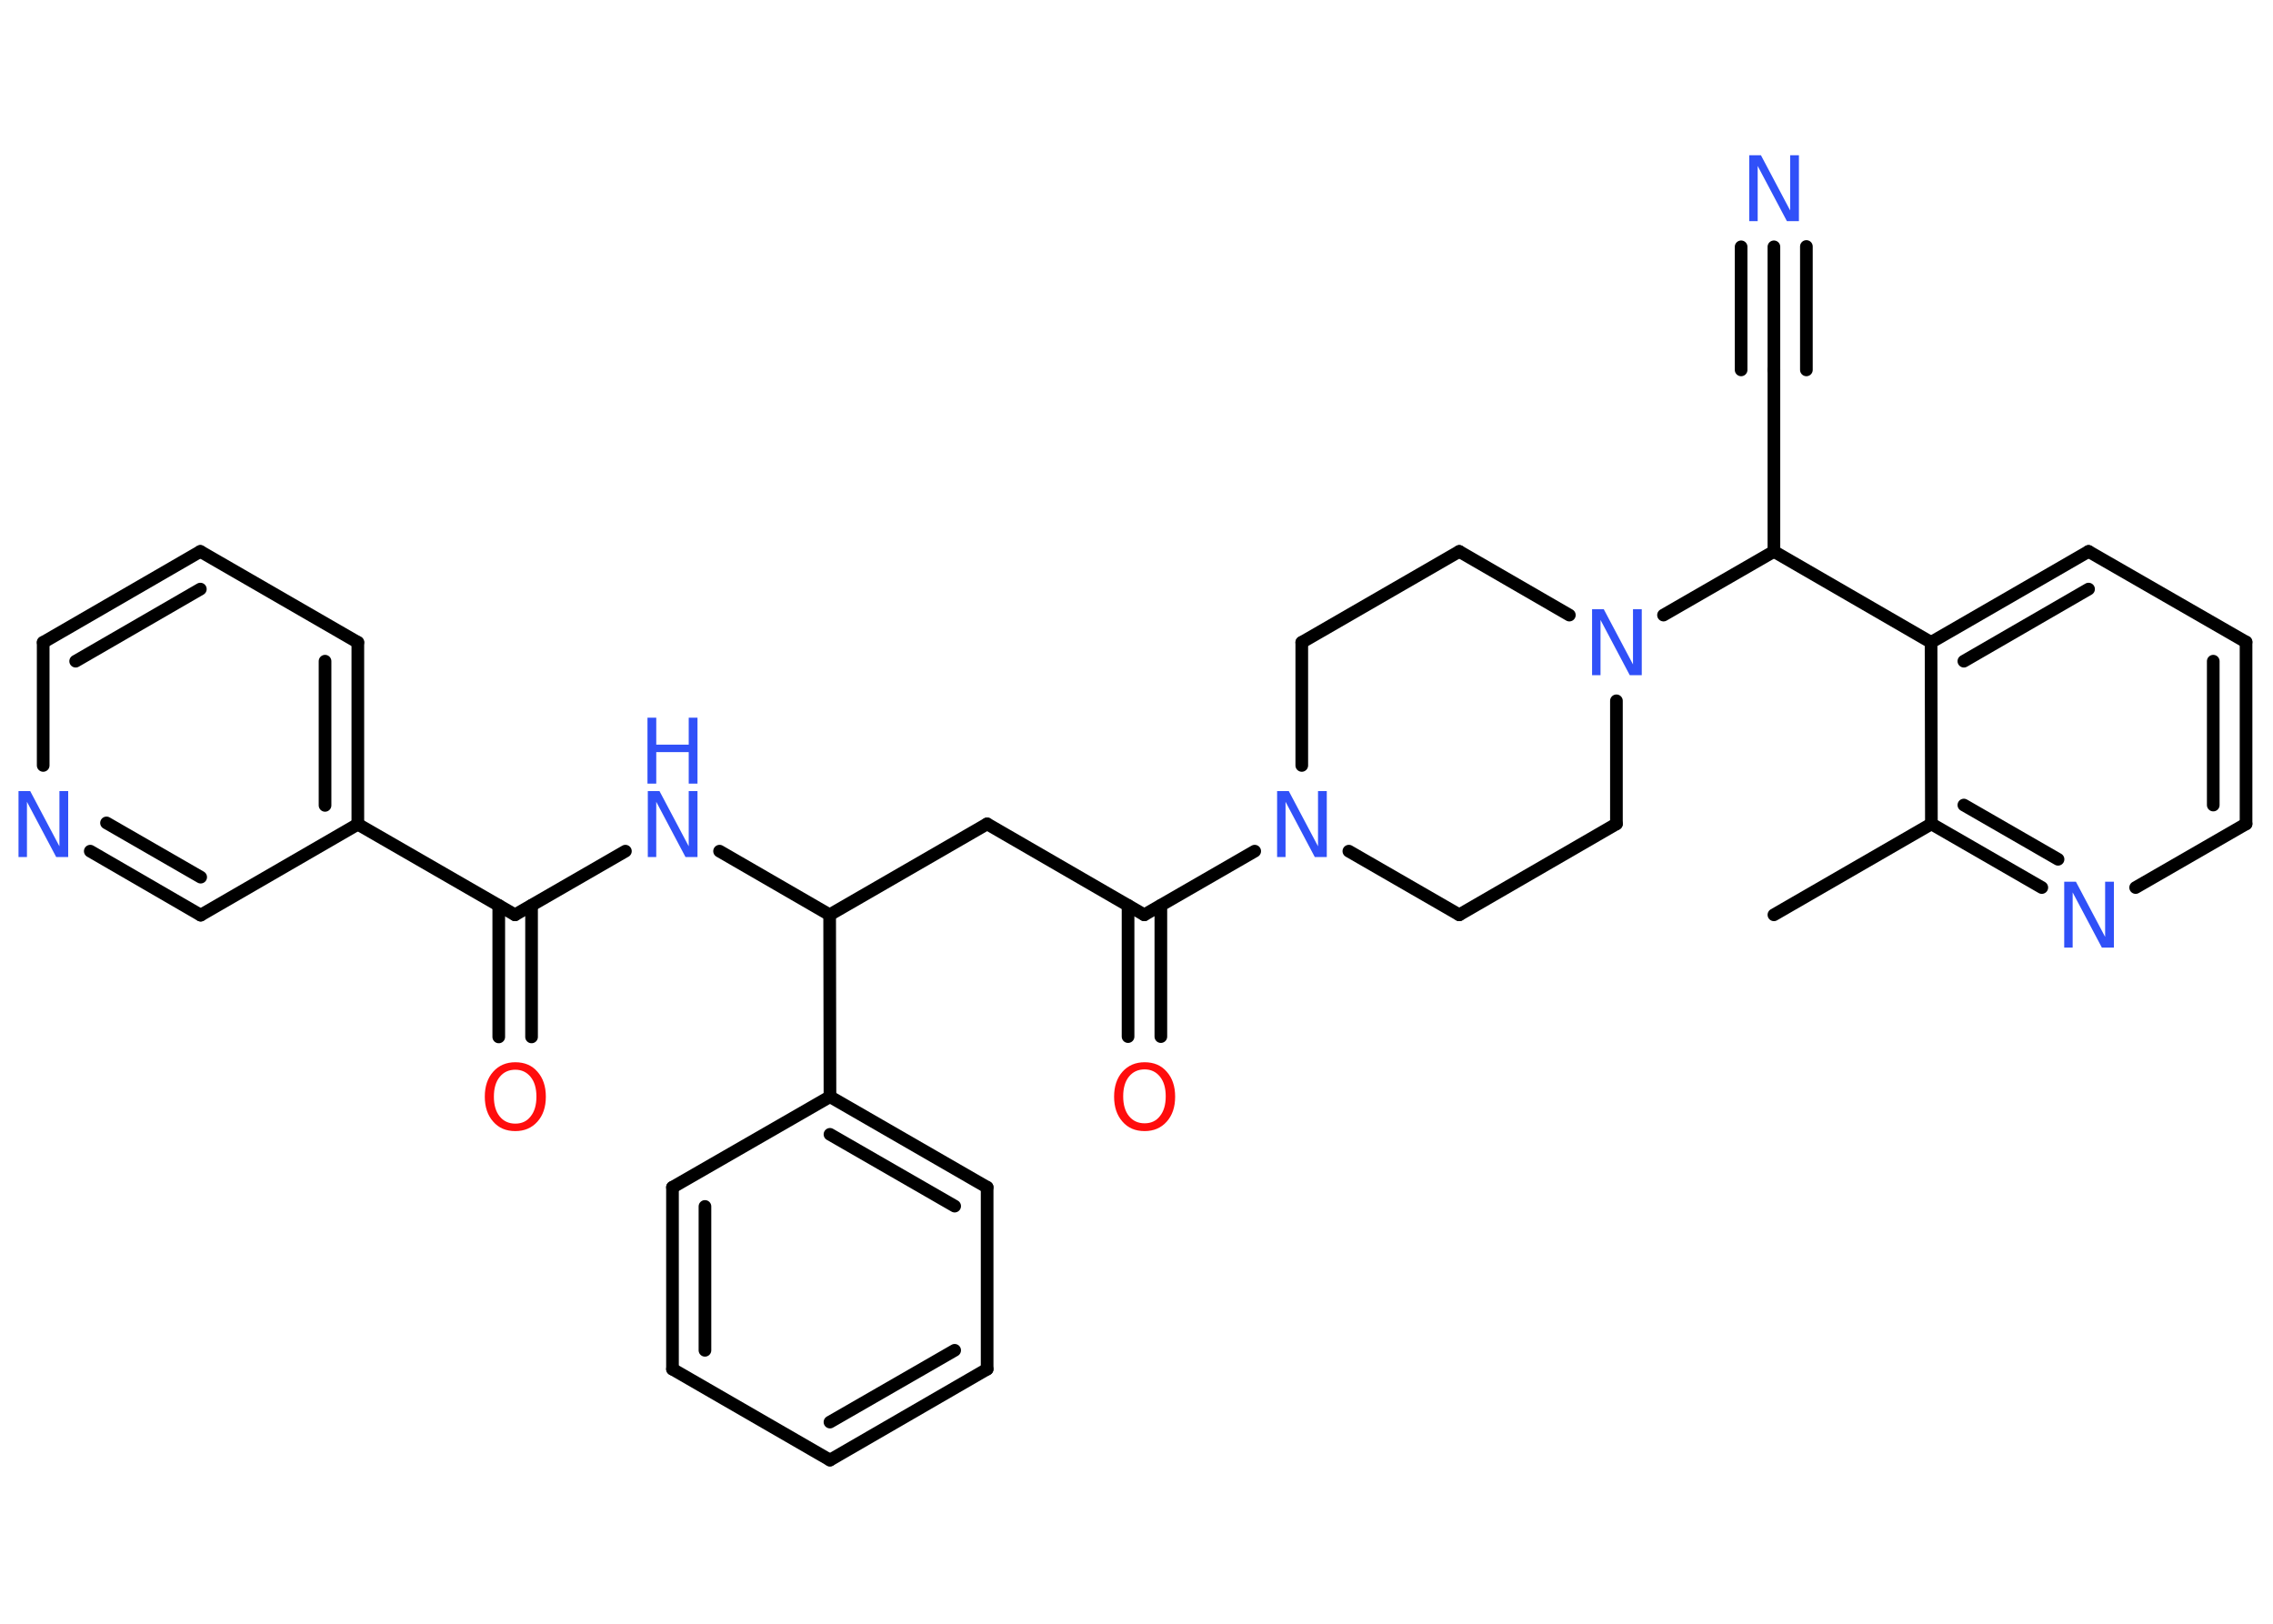 <?xml version='1.0' encoding='UTF-8'?>
<!DOCTYPE svg PUBLIC "-//W3C//DTD SVG 1.1//EN" "http://www.w3.org/Graphics/SVG/1.1/DTD/svg11.dtd">
<svg version='1.2' xmlns='http://www.w3.org/2000/svg' xmlns:xlink='http://www.w3.org/1999/xlink' width='70.0mm' height='50.0mm' viewBox='0 0 70.0 50.0'>
  <desc>Generated by the Chemistry Development Kit (http://github.com/cdk)</desc>
  <g stroke-linecap='round' stroke-linejoin='round' stroke='#000000' stroke-width='.39' fill='#3050F8'>
    <rect x='.0' y='.0' width='70.0' height='50.0' fill='#FFFFFF' stroke='none'/>
    <g id='mol1' class='mol'>
      <line id='mol1bnd1' class='bond' x1='54.63' y1='28.17' x2='59.48' y2='25.37'/>
      <g id='mol1bnd2' class='bond'>
        <line x1='59.48' y1='25.37' x2='62.88' y2='27.33'/>
        <line x1='60.48' y1='24.79' x2='63.38' y2='26.46'/>
      </g>
      <line id='mol1bnd3' class='bond' x1='65.77' y1='27.33' x2='69.17' y2='25.37'/>
      <g id='mol1bnd4' class='bond'>
        <line x1='69.17' y1='25.37' x2='69.17' y2='19.77'/>
        <line x1='68.16' y1='24.79' x2='68.16' y2='20.36'/>
      </g>
      <line id='mol1bnd5' class='bond' x1='69.17' y1='19.77' x2='64.32' y2='16.98'/>
      <g id='mol1bnd6' class='bond'>
        <line x1='64.32' y1='16.98' x2='59.47' y2='19.78'/>
        <line x1='64.32' y1='18.14' x2='60.48' y2='20.36'/>
      </g>
      <line id='mol1bnd7' class='bond' x1='59.48' y1='25.37' x2='59.47' y2='19.78'/>
      <line id='mol1bnd8' class='bond' x1='59.47' y1='19.78' x2='54.63' y2='16.98'/>
      <line id='mol1bnd9' class='bond' x1='54.63' y1='16.98' x2='54.63' y2='11.39'/>
      <g id='mol1bnd10' class='bond'>
        <line x1='54.63' y1='11.39' x2='54.63' y2='7.6'/>
        <line x1='53.62' y1='11.39' x2='53.62' y2='7.6'/>
        <line x1='55.63' y1='11.39' x2='55.63' y2='7.59'/>
      </g>
      <line id='mol1bnd11' class='bond' x1='54.63' y1='16.98' x2='51.23' y2='18.94'/>
      <line id='mol1bnd12' class='bond' x1='48.33' y1='18.94' x2='44.94' y2='16.98'/>
      <line id='mol1bnd13' class='bond' x1='44.94' y1='16.98' x2='40.09' y2='19.78'/>
      <line id='mol1bnd14' class='bond' x1='40.09' y1='19.78' x2='40.09' y2='23.57'/>
      <line id='mol1bnd15' class='bond' x1='38.64' y1='26.21' x2='35.24' y2='28.17'/>
      <g id='mol1bnd16' class='bond'>
        <line x1='35.75' y1='27.88' x2='35.75' y2='31.92'/>
        <line x1='34.74' y1='27.88' x2='34.74' y2='31.92'/>
      </g>
      <line id='mol1bnd17' class='bond' x1='35.24' y1='28.17' x2='30.4' y2='25.37'/>
      <line id='mol1bnd18' class='bond' x1='30.4' y1='25.37' x2='25.55' y2='28.17'/>
      <line id='mol1bnd19' class='bond' x1='25.55' y1='28.17' x2='22.16' y2='26.21'/>
      <line id='mol1bnd20' class='bond' x1='19.26' y1='26.21' x2='15.86' y2='28.17'/>
      <g id='mol1bnd21' class='bond'>
        <line x1='16.37' y1='27.88' x2='16.37' y2='31.93'/>
        <line x1='15.36' y1='27.88' x2='15.36' y2='31.93'/>
      </g>
      <line id='mol1bnd22' class='bond' x1='15.86' y1='28.17' x2='11.02' y2='25.38'/>
      <g id='mol1bnd23' class='bond'>
        <line x1='11.02' y1='25.38' x2='11.02' y2='19.78'/>
        <line x1='10.01' y1='24.8' x2='10.01' y2='20.36'/>
      </g>
      <line id='mol1bnd24' class='bond' x1='11.02' y1='19.78' x2='6.17' y2='16.98'/>
      <g id='mol1bnd25' class='bond'>
        <line x1='6.17' y1='16.98' x2='1.33' y2='19.78'/>
        <line x1='6.17' y1='18.14' x2='2.33' y2='20.36'/>
      </g>
      <line id='mol1bnd26' class='bond' x1='1.33' y1='19.78' x2='1.33' y2='23.57'/>
      <g id='mol1bnd27' class='bond'>
        <line x1='2.78' y1='26.21' x2='6.18' y2='28.18'/>
        <line x1='3.28' y1='25.34' x2='6.18' y2='27.01'/>
      </g>
      <line id='mol1bnd28' class='bond' x1='11.02' y1='25.38' x2='6.18' y2='28.18'/>
      <line id='mol1bnd29' class='bond' x1='25.55' y1='28.17' x2='25.56' y2='33.77'/>
      <g id='mol1bnd30' class='bond'>
        <line x1='30.4' y1='36.56' x2='25.56' y2='33.77'/>
        <line x1='29.4' y1='37.14' x2='25.56' y2='34.93'/>
      </g>
      <line id='mol1bnd31' class='bond' x1='30.4' y1='36.56' x2='30.4' y2='42.16'/>
      <g id='mol1bnd32' class='bond'>
        <line x1='25.56' y1='44.96' x2='30.4' y2='42.16'/>
        <line x1='25.56' y1='43.79' x2='29.4' y2='41.58'/>
      </g>
      <line id='mol1bnd33' class='bond' x1='25.56' y1='44.96' x2='20.71' y2='42.16'/>
      <g id='mol1bnd34' class='bond'>
        <line x1='20.71' y1='36.56' x2='20.71' y2='42.16'/>
        <line x1='21.71' y1='37.15' x2='21.71' y2='41.58'/>
      </g>
      <line id='mol1bnd35' class='bond' x1='25.56' y1='33.77' x2='20.71' y2='36.56'/>
      <line id='mol1bnd36' class='bond' x1='41.54' y1='26.21' x2='44.94' y2='28.17'/>
      <line id='mol1bnd37' class='bond' x1='44.94' y1='28.17' x2='49.78' y2='25.37'/>
      <line id='mol1bnd38' class='bond' x1='49.78' y1='21.58' x2='49.78' y2='25.37'/>
      <path id='mol1atm3' class='atom' d='M63.56 27.15h.37l.9 1.7v-1.7h.27v2.03h-.37l-.9 -1.7v1.7h-.26v-2.03z' stroke='none'/>
      <path id='mol1atm10' class='atom' d='M53.86 4.78h.37l.9 1.7v-1.7h.27v2.03h-.37l-.9 -1.7v1.7h-.26v-2.03z' stroke='none'/>
      <path id='mol1atm11' class='atom' d='M49.02 18.76h.37l.9 1.7v-1.7h.27v2.03h-.37l-.9 -1.7v1.7h-.26v-2.03z' stroke='none'/>
      <path id='mol1atm14' class='atom' d='M39.32 24.36h.37l.9 1.7v-1.7h.27v2.03h-.37l-.9 -1.7v1.7h-.26v-2.03z' stroke='none'/>
      <path id='mol1atm16' class='atom' d='M35.25 32.93q-.3 .0 -.48 .22q-.18 .22 -.18 .61q.0 .39 .18 .61q.18 .22 .48 .22q.3 .0 .47 -.22q.18 -.22 .18 -.61q.0 -.39 -.18 -.61q-.18 -.22 -.47 -.22zM35.25 32.71q.43 .0 .68 .29q.26 .29 .26 .77q.0 .48 -.26 .77q-.26 .29 -.68 .29q-.43 .0 -.68 -.29q-.26 -.29 -.26 -.77q.0 -.48 .26 -.77q.26 -.29 .68 -.29z' stroke='none' fill='#FF0D0D'/>
      <g id='mol1atm19' class='atom'>
        <path d='M19.94 24.36h.37l.9 1.7v-1.7h.27v2.03h-.37l-.9 -1.7v1.7h-.26v-2.03z' stroke='none'/>
        <path d='M19.94 22.1h.27v.83h1.0v-.83h.27v2.03h-.27v-.97h-1.0v.97h-.27v-2.03z' stroke='none'/>
      </g>
      <path id='mol1atm21' class='atom' d='M15.87 32.94q-.3 .0 -.48 .22q-.18 .22 -.18 .61q.0 .39 .18 .61q.18 .22 .48 .22q.3 .0 .47 -.22q.18 -.22 .18 -.61q.0 -.39 -.18 -.61q-.18 -.22 -.47 -.22zM15.87 32.71q.43 .0 .68 .29q.26 .29 .26 .77q.0 .48 -.26 .77q-.26 .29 -.68 .29q-.43 .0 -.68 -.29q-.26 -.29 -.26 -.77q.0 -.48 .26 -.77q.26 -.29 .68 -.29z' stroke='none' fill='#FF0D0D'/>
      <path id='mol1atm26' class='atom' d='M.56 24.36h.37l.9 1.7v-1.7h.27v2.03h-.37l-.9 -1.7v1.7h-.26v-2.03z' stroke='none'/>
    </g>
  </g>
</svg>
